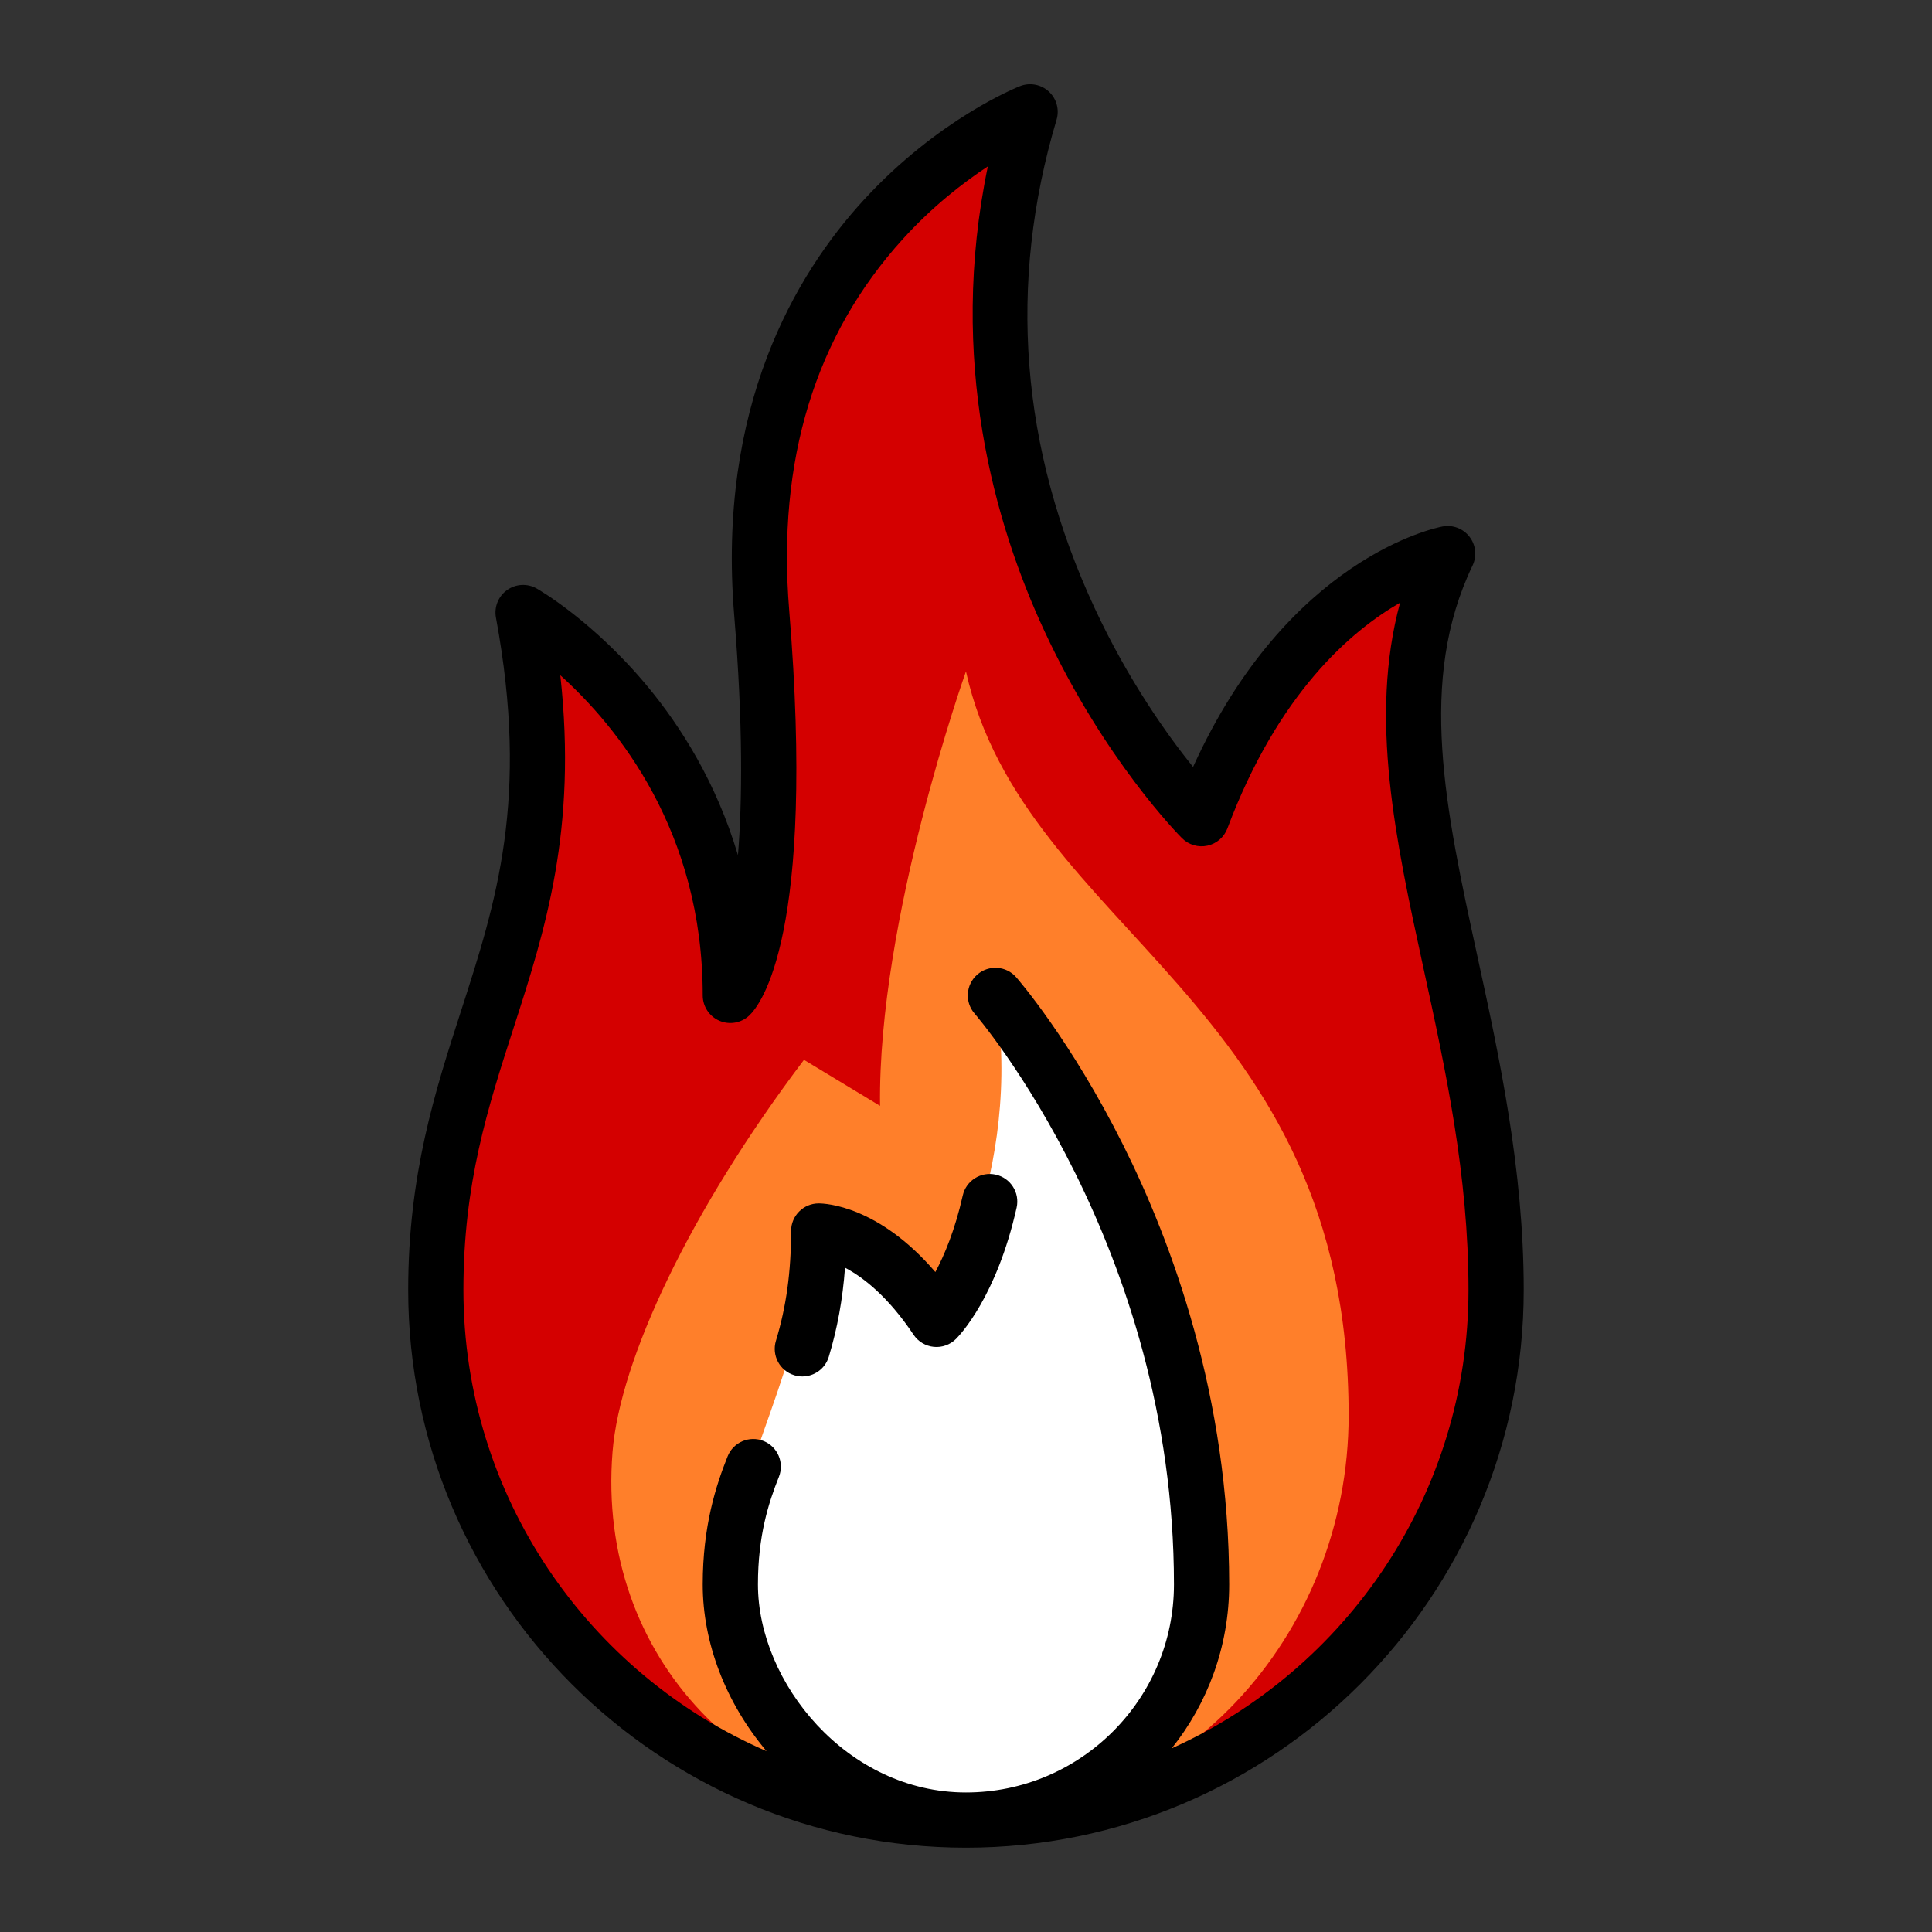 <?xml version="1.0" encoding="UTF-8" standalone="no"?>
<!-- Created with Inkscape (http://www.inkscape.org/) -->

<svg
   width="1024.0px"
   height="1024.0px"
   viewBox="0 0 1024.0 1024.0"
   version="1.1"
   id="SVGRoot"
   sodipodi:docname="heating.svg"
   inkscape:export-filename="C:\Users\Francesco\Documents\Programmazione\Sito casa\public\images\logo\maskable_icon\128.png"
   inkscape:export-xdpi="12"
   inkscape:export-ydpi="12"
   inkscape:version="1.1.1 (3bf5ae0d25, 2021-09-20)"
   xmlns:inkscape="http://www.inkscape.org/namespaces/inkscape"
   xmlns:sodipodi="http://sodipodi.sourceforge.net/DTD/sodipodi-0.dtd"
   xmlns="http://www.w3.org/2000/svg"
   xmlns:svg="http://www.w3.org/2000/svg">
  <rect x="0" y="0" width="1024.0" height="1024.0" fill="#333333" stroke="none"/>
  <sodipodi:namedview
     id="namedview14"
     pagecolor="#ffffff"
     bordercolor="#666666"
     borderopacity="1.0"
     inkscape:pageshadow="2"
     inkscape:pageopacity="0.0"
     inkscape:pagecheckerboard="0"
     inkscape:document-units="px"
     showgrid="false"
     inkscape:zoom="0.25198788"
     inkscape:cx="406.7656"
     inkscape:cy="890.91587"
     inkscape:window-width="2400"
     inkscape:window-height="1261"
     inkscape:window-x="-9"
     inkscape:window-y="-9"
     inkscape:window-maximized="1"
     inkscape:current-layer="g20293"
     inkscape:object-paths="false"
     inkscape:object-nodes="true"
     inkscape:snap-smooth-nodes="true">
    <inkscape:grid
       type="xygrid"
       id="grid20" />
  </sodipodi:namedview>
  <defs
     id="defs9"><clipPath
   clipPathUnits="userSpaceOnUse"
   id="clipPath1452">
  <g
     inkscape:label="Clip"
     id="use1454"
     style="stroke-width:1;stroke-miterlimit:4;stroke-dasharray:none">
    <path
       d="m -200.921,40.852 c -1.382,-4.1 -5.202,-6.88 -9.527,-6.939 -26.358,-0.354 -50.38,-7.19 -64.261,-18.289 -2.669,-2.135 -5.644,-3.73 -8.769,-4.791 V -110.415 c 0,-1.706 -0.424,-3.311 -1.165,-4.724 -0.002,-0.004 10e-4,-0.008 -10e-4,-0.012 l -0.052,-0.1 c -0.007,-0.013 -0.013,-0.025 -0.02,-0.039 l -70.332,-134.141 c -1.761,-3.359 -5.24,-5.463 -9.032,-5.463 h -260.839 c -3.743,0 -7.186,2.051 -8.968,5.342 l -72.692,134.241 c -0.796,1.454 -1.251,3.121 -1.251,4.896 v 313.929 c 0,5.632 4.566,10.199 10.199,10.199 h 403.953 c 0.746,0 1.47,-0.085 2.169,-0.237 1.336,-0.167 2.647,-0.596 3.85,-1.293 0.936,-0.543 23.203,-13.571 45.635,-37.078 30.221,-31.666 46.194,-67.373 46.194,-103.259 0,-10.553 -1.712,-20.981 -5.091,-30.994 z m -417.922,-275.348 h 248.594 l 59.708,113.881 h -369.968 z m -68.589,134.28 h 383.554 V 11.327 c -2.669,1.045 -5.218,2.467 -7.533,4.316 v 0 c -13.774,11.001 -37.594,17.828 -63.719,18.264 -4.313,0.072 -8.114,2.85 -9.493,6.938 -3.38,10.016 -5.093,20.446 -5.093,31.001 0,35.887 15.973,71.593 46.192,103.26 6.705,7.026 13.392,13.109 19.502,18.21 h -106.034 V 41.934 c 0,-5.632 -4.566,-10.199 -10.199,-10.199 h -110.799 c -5.633,0 -10.199,4.567 -10.199,10.199 V 193.316 h -126.179 z m 146.577,293.531 V 52.133 h 90.401 V 193.315 Z m 248.083,-2.052 c -17.906,-12.008 -76.545,-56.173 -76.545,-119.417 0,-6.022 0.707,-11.993 2.106,-17.827 27.857,-1.635 52.532,-9.661 68.529,-22.435 3.267,-2.608 7.99,-2.619 11.234,-0.025 15.867,12.686 41.302,20.891 69.118,22.485 1.396,5.827 2.101,11.79 2.101,17.804 0.001,63.247 -58.648,107.414 -76.543,119.415 z"
       id="path2294"
       style="stroke-width:1;stroke-miterlimit:4;stroke-dasharray:none" />
  </g>
</clipPath>
<clipPath
   clipPathUnits="userSpaceOnUse"
   id="clipPath1463">
  <g
     inkscape:label="Clip"
     id="use1465"
     style="stroke-width:1;stroke-miterlimit:4;stroke-dasharray:none">
    <g
       id="g2290"
       clip-path="url(#clipPath1452)"
       style="stroke-width:1;stroke-miterlimit:4;stroke-dasharray:none">
      <g
         inkscape:label="Clip"
         id="g2288"
         style="stroke-width:1;stroke-miterlimit:4;stroke-dasharray:none">
        <path
           d="m -200.921,40.852 c -1.382,-4.1 -5.202,-6.88 -9.527,-6.939 -26.358,-0.354 -50.38,-7.19 -64.261,-18.289 -2.669,-2.135 -5.644,-3.73 -8.769,-4.791 V -110.415 c 0,-1.706 -0.424,-3.311 -1.165,-4.724 -0.002,-0.004 10e-4,-0.008 -10e-4,-0.012 l -0.052,-0.1 c -0.007,-0.013 -0.013,-0.025 -0.02,-0.039 l -70.332,-134.141 c -1.761,-3.359 -5.24,-5.463 -9.032,-5.463 h -260.839 c -3.743,0 -7.186,2.051 -8.968,5.342 l -72.692,134.241 c -0.796,1.454 -1.251,3.121 -1.251,4.896 v 313.929 c 0,5.632 4.566,10.199 10.199,10.199 h 403.953 c 0.746,0 1.47,-0.085 2.169,-0.237 1.336,-0.167 2.647,-0.596 3.85,-1.293 0.936,-0.543 23.203,-13.571 45.635,-37.078 30.221,-31.666 46.194,-67.373 46.194,-103.259 0,-10.553 -1.712,-20.981 -5.091,-30.994 z m -417.922,-275.348 h 248.594 l 59.708,113.881 h -369.968 z m -68.589,134.28 h 383.554 V 11.327 c -2.669,1.045 -5.218,2.467 -7.533,4.316 v 0 c -13.774,11.001 -37.594,17.828 -63.719,18.264 -4.313,0.072 -8.114,2.85 -9.493,6.938 -3.38,10.016 -5.093,20.446 -5.093,31.001 0,35.887 15.973,71.593 46.192,103.26 6.705,7.026 13.392,13.109 19.502,18.21 h -106.034 V 41.934 c 0,-5.632 -4.566,-10.199 -10.199,-10.199 h -110.799 c -5.633,0 -10.199,4.567 -10.199,10.199 V 193.316 h -126.179 z m 146.577,293.531 V 52.133 h 90.401 V 193.315 Z m 248.083,-2.052 c -17.906,-12.008 -76.545,-56.173 -76.545,-119.417 0,-6.022 0.707,-11.993 2.106,-17.827 27.857,-1.635 52.532,-9.661 68.529,-22.435 3.267,-2.608 7.99,-2.619 11.234,-0.025 15.867,12.686 41.302,20.891 69.118,22.485 1.396,5.827 2.101,11.79 2.101,17.804 0.001,63.247 -58.648,107.414 -76.543,119.415 z"
           id="path2286"
           style="stroke-width:1;stroke-miterlimit:4;stroke-dasharray:none" />
      </g>
    </g>
  </g>
</clipPath>

	
	
	
	
	

			
			
		
				
				
				
			
	
	
	
	
	
	
	
	
	
	

	
	
</defs>
  <g
     inkscape:label="Livello 1"
     inkscape:groupmode="layer"
     id="layer1"
     style="display:inline">
    <g
       id="g59"
       transform="matrix(1.579,0,0,1.579,102.23,178.033)" />
    <g
       id="g61"
       transform="matrix(1.579,0,0,1.579,102.23,178.033)" />
    <g
       id="g63"
       transform="matrix(1.579,0,0,1.579,102.23,178.033)" />
    <g
       id="g65"
       transform="matrix(1.579,0,0,1.579,102.23,178.033)" />
    <g
       id="g67"
       transform="matrix(1.579,0,0,1.579,102.23,178.033)" />
    <g
       id="g69"
       transform="matrix(1.579,0,0,1.579,102.23,178.033)" />
    <g
       id="g71"
       transform="matrix(1.579,0,0,1.579,102.23,178.033)" />
    <g
       id="g73"
       transform="matrix(1.579,0,0,1.579,102.23,178.033)" />
    <g
       id="g75"
       transform="matrix(1.579,0,0,1.579,102.23,178.033)" />
    <g
       id="g77"
       transform="matrix(1.579,0,0,1.579,102.23,178.033)" />
    <g
       id="g79"
       transform="matrix(1.579,0,0,1.579,102.23,178.033)" />
    <g
       id="g81"
       transform="matrix(1.579,0,0,1.579,102.23,178.033)" />
    <g
       id="g83"
       transform="matrix(1.579,0,0,1.579,102.23,178.033)" />
    <g
       id="g85"
       transform="matrix(1.579,0,0,1.579,102.23,178.033)" />
    <g
       id="g87"
       transform="matrix(1.579,0,0,1.579,102.23,178.033)" />
    <g
       id="g20293"
       transform="matrix(1.425,0,0,1.425,311.73,144.38)">
      <g
         id="g20240">
</g>
      <g
         id="g20242">
</g>
      <g
         id="g20244">
</g>
      <g
         id="g20246">
</g>
      <g
         id="g20248">
</g>
      <g
         id="g20250">
</g>
      <g
         id="g20252">
</g>
      <g
         id="g20254">
</g>
      <g
         id="g20256">
</g>
      <g
         id="g20258">
</g>
      <g
         id="g20260">
</g>
      <g
         id="g20262">
</g>
      <g
         id="g20264">
</g>
      <g
         id="g20266">
</g>
      <g
         id="g20268">
</g>
      <path
         id="polygon20741"
         style="fill:#aaeeff;stroke:#000000;stroke-width:18.874;stroke-linejoin:round;stroke-miterlimit:4;stroke-dasharray:none;stroke-opacity:1"
         d="m 1191.474,518.404 v 67.383 l -33.426,-33.426 -38.032,38.034 71.458,71.458 v 142.781 l -123.651,-71.39 -26.157,-97.616 -51.953,13.921 12.235,45.661 -58.355,-33.691 -26.894,46.583 58.355,33.69 -45.661,12.235 13.92,51.955 97.616,-26.156 123.651,71.39 -123.651,71.39 -97.616,-26.155 -13.92,51.954 45.661,12.235 -58.355,33.691 26.894,46.583 58.355,-33.691 -12.235,45.659 51.953,13.921 26.157,-97.616 123.651,-71.388 v 142.779 l -71.458,71.46 38.032,38.032 33.426,-33.426 v 67.383 h 26.894 26.894 v -67.383 l 33.428,33.426 38.032,-38.032 -71.46,-71.46 V 897.797 l 123.651,71.388 26.156,97.616 51.953,-13.921 -12.233,-45.659 58.355,33.691 26.894,-46.583 -58.355,-33.691 45.661,-12.235 -13.921,-51.954 -97.616,26.155 -123.651,-71.39 123.651,-71.39 97.616,26.156 13.921,-51.955 -45.661,-12.235 58.355,-33.69 -26.894,-46.583 -58.355,33.691 12.233,-45.661 -51.953,-13.921 -26.156,97.616 -123.651,71.39 V 661.852 l 71.46,-71.458 -38.032,-38.034 -33.428,33.426 v -67.383 h -26.894 z" />
      <g
         id="g20232"
         transform="matrix(1.178,0,0,1.178,280.899,821.412)"
         style="display:inline">
        <rect
           x="10.199"
           y="166.175"
           style="fill:#f8db02;fill-opacity:1;stroke:#000000;stroke-width:19.002;stroke-linecap:round;stroke-linejoin:round;stroke-miterlimit:4;stroke-dasharray:none;stroke-opacity:1"
           width="403.95"
           height="313.931"
           id="rect45" />
        <polygon
           style="fill:#f07057;stroke:#000000;stroke-width:19.002;stroke-linejoin:round;stroke-miterlimit:4;stroke-dasharray:none;stroke-opacity:1"
           points="343.749,31.894 82.91,31.894 10.199,166.175 414.153,166.175 "
           id="polygon47" />
        <rect
           x="156.772"
           y="318.521"
           style="fill:#84b3d2;stroke:#000000;stroke-width:19.002;stroke-linejoin:round;stroke-miterlimit:4;stroke-dasharray:none;stroke-opacity:1"
           width="110.804"
           height="161.586"
           id="rect49" />
      </g>
      <g
         id="g22551"
         transform="matrix(1.217,0,0,1.217,-810.446,-1029.998)">
        <path
           style="fill:#d40000;stroke-width:1.053"
           d="m 619.38,1157.323 c 0,89.484 72.542,162.025 162.026,162.025 v 0 c 89.484,0 162.026,-72.541 162.026,-162.025 0,-90.015 -45.007,-162.026 -14.81,-225.035 0,0 -48.2,9.001 -75.205,81.012 0,0 -90.013,-90.013 -52.406,-216.034 0,0 -91.617,36.006 -82.035,153.024 8.216,100.344 -9.582,117.018 -9.582,117.018 0,-81.012 -63.338,-117.018 -63.338,-117.018 18.333,99.015 -26.674,126.018 -26.674,207.033 z"
           id="path20753" />
        <path
           style="fill:#ff7f2a;stroke-width:1.053"
           d="m 898.361,1195.694 c 0,67.395 -52.038,124.928 -119.42,123.629 -63.413,-1.222 -110.594,-49.471 -105.552,-112.494 2.251,-28.129 23.629,-73.7 58.509,-119.831 l 23.254,14.065 c -0.749,-57.01 26.254,-132.77 26.254,-132.77 17.739,79.825 116.955,100.516 116.955,227.402 z"
           id="path20755" />
        <path
           style="fill:#ffffff;stroke-width:1.053"
           d="m 736.398,1139.318 c -9.001,54.008 -27.004,73.672 -27.004,108.017 0,36.006 32.241,72.011 72.011,72.011 v 0 c 40.058,0 72.122,-32.729 72.01,-72.787 -0.3,-107.585 -63.009,-179.252 -63.009,-179.252 9.001,54.008 -18.002,99.016 -18.002,99.016 -11.248,-16.871 -36.006,-27.005 -36.006,-27.005 z"
           id="path20757" />
        <path
           d="m 937.742,1055.467 c -9.854,-45.272 -18.364,-84.369 -1.513,-119.533 1.374,-2.865 1.021,-6.26 -0.914,-8.783 -1.935,-2.523 -5.121,-3.743 -8.245,-3.159 -2.03,0.379 -47.29,9.542 -76.256,73.501 -7.846,-9.748 -19.767,-26.409 -30.053,-48.513 -22.729,-48.843 -26.653,-99.074 -11.664,-149.301 0.924,-3.093 10e-4,-6.442 -2.377,-8.627 -2.377,-2.184 -5.791,-2.822 -8.797,-1.64 -1.01,0.397 -24.977,9.998 -47.739,34.775 -20.944,22.798 -44.819,63.302 -39.621,126.791 2.762,33.736 2.463,57.37 1.16,73.487 -6.66,-22.435 -17.684,-39.569 -27.5,-51.426 -16.629,-20.089 -33.298,-29.687 -34,-30.085 -2.854,-1.621 -6.389,-1.442 -9.063,0.461 -2.674,1.902 -4.002,5.183 -3.404,8.412 10.261,55.43 0.093,86.913 -10.674,120.245 -7.936,24.569 -16.142,49.976 -16.142,85.249 0.002,93.996 76.472,170.465 170.466,170.465 93.994,0 170.464,-76.469 170.464,-170.464 0,-36.956 -7.504,-71.434 -14.127,-101.855 z m -93.462,241.972 c 10.986,-13.756 17.575,-31.169 17.575,-50.104 0,-57.444 -17.617,-104.737 -32.396,-134.294 -16.052,-32.105 -32.029,-50.522 -32.701,-51.289 -3.07,-3.509 -8.4,-3.864 -11.908,-0.795 -3.507,3.07 -3.863,8.4 -0.795,11.908 0.608,0.697 60.921,70.825 60.921,174.471 0,35.053 -28.518,63.572 -63.572,63.572 -36.385,0 -63.572,-33.563 -63.572,-63.572 0,-14.875 3.235,-24.967 6.4,-32.877 1.732,-4.327 -0.374,-9.239 -4.701,-10.971 -4.329,-1.732 -9.239,0.374 -10.97,4.7 -3.541,8.855 -7.608,21.304 -7.608,39.147 0,17.913 7.059,36.176 19.503,50.948 -54.453,-23.633 -92.639,-77.917 -92.639,-140.962 0,-32.614 7.444,-55.662 15.326,-80.063 9.607,-29.744 19.501,-60.375 14.287,-107.794 17.502,15.771 43.524,47.659 43.524,97.843 0,3.363 1.997,6.405 5.083,7.742 3.084,1.338 6.67,0.715 9.125,-1.584 3.468,-3.249 20.359,-24.494 12.222,-123.865 -3.75,-45.782 7.933,-83.948 34.718,-113.437 9.052,-9.965 18.411,-17.229 25.99,-22.212 -12.313,59.308 2.117,109.382 17.365,142.149 18.222,39.159 41.027,62.204 41.989,63.167 2.027,2.028 4.949,2.887 7.754,2.281 2.804,-0.607 5.107,-2.598 6.115,-5.284 15.473,-41.264 37.767,-60.361 52.767,-68.975 -9.522,35.094 -1.381,72.51 7.165,111.77 6.757,31.033 13.741,63.124 13.741,98.264 10e-4,62.297 -37.284,116.048 -90.71,140.116 z"
           id="path20759"
           style="stroke-width:1.053" />
        <path
           d="m 772.057,1151.861 c -17.405,-20.315 -33.638,-20.982 -35.658,-20.982 -4.66,0 -8.439,3.778 -8.439,8.439 0,12.5 -1.472,23.163 -4.632,33.551 -1.356,4.459 1.16,9.174 5.619,10.53 0.819,0.248 1.645,0.368 2.459,0.368 3.617,0 6.962,-2.345 8.07,-5.986 2.619,-8.613 4.262,-17.605 4.965,-27.251 0.167,0.087 0.338,0.178 0.509,0.272 4.984,2.712 12.576,8.416 20.433,20.201 1.402,2.104 3.674,3.467 6.19,3.717 2.521,0.252 5.012,-0.642 6.798,-2.431 1.256,-1.256 12.446,-13.052 18.521,-40.126 1.02,-4.548 -1.839,-9.062 -6.386,-10.081 -4.544,-1.021 -9.061,1.839 -10.081,6.385 -2.362,10.524 -5.602,18.209 -8.369,23.393 z"
           id="path20761"
           style="stroke-width:1.053" />
      </g>
      <g
         id="g20763"
         transform="matrix(1.053,0,0,1.053,35.681,-46.692)">
</g>
      <g
         id="g20765"
         transform="matrix(1.053,0,0,1.053,35.681,-46.692)">
</g>
      <g
         id="g20767"
         transform="matrix(1.053,0,0,1.053,35.681,-46.692)">
</g>
      <g
         id="g20769"
         transform="matrix(1.053,0,0,1.053,35.681,-46.692)">
</g>
      <g
         id="g20771"
         transform="matrix(1.053,0,0,1.053,35.681,-46.692)">
</g>
      <g
         id="g20773"
         transform="matrix(1.053,0,0,1.053,35.681,-46.692)">
</g>
      <g
         id="g20775"
         transform="matrix(1.053,0,0,1.053,35.681,-46.692)">
</g>
      <g
         id="g20777"
         transform="matrix(1.053,0,0,1.053,35.681,-46.692)">
</g>
      <g
         id="g20779"
         transform="matrix(1.053,0,0,1.053,35.681,-46.692)">
</g>
      <g
         id="g20781"
         transform="matrix(1.053,0,0,1.053,35.681,-46.692)">
</g>
      <g
         id="g20783"
         transform="matrix(1.053,0,0,1.053,35.681,-46.692)">
</g>
      <g
         id="g20785"
         transform="matrix(1.053,0,0,1.053,35.681,-46.692)">
</g>
      <g
         id="g20787"
         transform="matrix(1.053,0,0,1.053,35.681,-46.692)">
</g>
      <g
         id="g20789"
         transform="matrix(1.053,0,0,1.053,35.681,-46.692)">
</g>
      <g
         id="g20791"
         transform="matrix(1.053,0,0,1.053,35.681,-46.692)">
</g>
    </g>
    <g
       id="g7923"
       transform="matrix(1.777,0,0,1.777,-1334.811,69.884)"
       inkscape:export-filename="C:\Users\Francesco\Documents\Programmazione\Sito casa\public\images\logo\1024.png"
       inkscape:export-xdpi="96"
       inkscape:export-ydpi="96">
      <g
         id="g7867"
         transform="translate(6.497,-13.248)">
        <rect
           x="10.199"
           y="166.175"
           style="fill:#f8db02;fill-opacity:1;stroke:#000000;stroke-width:19.002;stroke-linecap:round;stroke-linejoin:round;stroke-miterlimit:4;stroke-dasharray:none;stroke-opacity:1"
           width="403.95"
           height="313.931"
           id="rect7861" />
        <polygon
           style="fill:#f07057;stroke:#000000;stroke-width:19.002;stroke-linejoin:round;stroke-miterlimit:4;stroke-dasharray:none;stroke-opacity:1"
           points="10.199,166.175 414.153,166.175 343.749,31.894 82.91,31.894 "
           id="polygon7863" />
        <rect
           x="156.772"
           y="318.521"
           style="fill:#84b3d2;stroke:#000000;stroke-width:19.002;stroke-linejoin:round;stroke-miterlimit:4;stroke-dasharray:none;stroke-opacity:1"
           width="110.804"
           height="161.586"
           id="rect7865" />
      </g>
      <g
         id="g7921"
         transform="matrix(0.633,0,0,0.633,240.378,-48.214)">
        <polygon
           style="fill:#bddbff"
           points="66.781,345.043 66.781,378.435 100.174,378.435 100.173,445.217 66.783,445.217 66.783,512 267.13,512 267.13,478.609 345.042,478.609 345.042,445.217 411.825,445.217 411.825,411.826 445.216,411.826 445.216,378.435 478.608,378.435 478.608,333.913 512,333.913 512,144.696 478.608,144.696 478.608,100.174 445.217,100.174 445.217,66.783 411.825,66.783 411.825,33.391 345.042,33.391 345.042,0 166.957,0 166.957,33.391 100.173,33.391 100.173,66.783 66.781,66.783 66.781,100.174 33.391,100.174 33.391,144.696 0,144.696 0,300.522 33.391,300.522 33.391,345.043 "
           id="polygon7869" />
        <polygon
           points="66.781,345.043 66.781,378.435 100.173,378.435 100.173,345.043 66.781,345.043 66.781,300.522 33.391,300.522 33.391,345.043 "
           id="polygon7871" />
        <polygon
           points="33.391,144.696 0,144.696 0,300.522 33.391,300.522 33.391,144.696 66.783,144.696 66.783,100.174 100.173,100.174 100.173,66.783 166.955,66.783 166.955,33.391 100.173,33.391 100.173,66.783 66.781,66.783 66.781,100.174 33.391,100.174 "
           id="polygon7873" />
        <polygon
           points="411.825,100.174 445.216,100.174 445.216,66.783 411.826,66.783 411.826,33.391 345.043,33.391 345.043,0 166.955,0 166.955,33.391 345.042,33.391 345.042,66.783 411.825,66.783 "
           id="polygon7875" />
        <polygon
           points="478.608,144.696 478.608,333.913 512,333.913 512,144.696 478.608,144.696 478.608,100.174 445.217,100.174 445.217,144.696 "
           id="polygon7877" />
        <rect
           x="445.217"
           y="333.913"
           width="33.39"
           height="44.522"
           id="rect7879" />
        <polygon
           points="66.781,512 267.13,512 267.13,478.609 345.042,478.609 345.042,445.217 411.825,445.217 411.825,411.826 345.042,411.826 345.042,445.217 267.13,445.217 267.13,478.609 100.173,478.609 100.173,445.217 66.781,445.217 "
           id="polygon7881" />
        <polygon
           points="166.955,378.435 100.173,378.435 100.173,445.217 133.564,445.217 133.564,411.826 166.955,411.826 "
           id="polygon7883" />
        <rect
           x="411.826"
           y="378.435"
           width="33.391"
           height="33.391"
           id="rect7885" />
        <rect
           x="233.739"
           y="100.174"
           width="44.522"
           height="44.522"
           id="rect7887" />
        <rect
           x="233.739"
           y="178.087"
           width="44.522"
           height="166.957"
           id="rect7889" />
        <g
           id="g7891" />
        <g
           id="g7893" />
        <g
           id="g7895" />
        <g
           id="g7897" />
        <g
           id="g7899" />
        <g
           id="g7901" />
        <g
           id="g7903" />
        <g
           id="g7905" />
        <g
           id="g7907" />
        <g
           id="g7909" />
        <g
           id="g7911" />
        <g
           id="g7913" />
        <g
           id="g7915" />
        <g
           id="g7917" />
        <g
           id="g7919" />
      </g>
    </g>
    <g
       id="g1004"
       transform="matrix(1.41,0,0,1.41,-985.047,990.7)"
       inkscape:export-filename="C:\Users\Francesco\Documents\Programmazione\Sito casa\public\images\logo\1024.png"
       inkscape:export-xdpi="96"
       inkscape:export-ydpi="96">
      <g
         id="g948"
         transform="translate(6.497,-13.248)">
        <rect
           x="10.199"
           y="166.175"
           style="fill:#f8db02;fill-opacity:1;stroke:#000000;stroke-width:19.002;stroke-linecap:round;stroke-linejoin:round;stroke-miterlimit:4;stroke-dasharray:none;stroke-opacity:1"
           width="403.95"
           height="313.931"
           id="rect942" />
        <polygon
           style="fill:#f07057;stroke:#000000;stroke-width:19.002;stroke-linejoin:round;stroke-miterlimit:4;stroke-dasharray:none;stroke-opacity:1"
           points="82.91,31.894 10.199,166.175 414.153,166.175 343.749,31.894 "
           id="polygon944" />
        <rect
           x="156.772"
           y="318.521"
           style="fill:#84b3d2;stroke:#000000;stroke-width:19.002;stroke-linejoin:round;stroke-miterlimit:4;stroke-dasharray:none;stroke-opacity:1"
           width="110.804"
           height="161.586"
           id="rect946" />
      </g>
      <g
         id="g1002"
         transform="matrix(0.633,0,0,0.633,240.378,-48.214)">
        <polygon
           style="fill:#bddbff"
           points="100.173,445.217 66.783,445.217 66.783,512 267.13,512 267.13,478.609 345.042,478.609 345.042,445.217 411.825,445.217 411.825,411.826 445.216,411.826 445.216,378.435 478.608,378.435 478.608,333.913 512,333.913 512,144.696 478.608,144.696 478.608,100.174 445.217,100.174 445.217,66.783 411.825,66.783 411.825,33.391 345.042,33.391 345.042,0 166.957,0 166.957,33.391 100.173,33.391 100.173,66.783 66.781,66.783 66.781,100.174 33.391,100.174 33.391,144.696 0,144.696 0,300.522 33.391,300.522 33.391,345.043 66.781,345.043 66.781,378.435 100.174,378.435 "
           id="polygon950" />
        <polygon
           points="100.173,345.043 66.781,345.043 66.781,300.522 33.391,300.522 33.391,345.043 66.781,345.043 66.781,378.435 100.173,378.435 "
           id="polygon952" />
        <polygon
           points="33.391,300.522 33.391,144.696 66.783,144.696 66.783,100.174 100.173,100.174 100.173,66.783 166.955,66.783 166.955,33.391 100.173,33.391 100.173,66.783 66.781,66.783 66.781,100.174 33.391,100.174 33.391,144.696 0,144.696 0,300.522 "
           id="polygon954" />
        <polygon
           points="411.826,66.783 411.826,33.391 345.043,33.391 345.043,0 166.955,0 166.955,33.391 345.042,33.391 345.042,66.783 411.825,66.783 411.825,100.174 445.216,100.174 445.216,66.783 "
           id="polygon956" />
        <polygon
           points="512,144.696 478.608,144.696 478.608,100.174 445.217,100.174 445.217,144.696 478.608,144.696 478.608,333.913 512,333.913 "
           id="polygon958" />
        <rect
           x="445.217"
           y="333.913"
           width="33.39"
           height="44.522"
           id="rect960" />
        <polygon
           points="345.042,478.609 345.042,445.217 411.825,445.217 411.825,411.826 345.042,411.826 345.042,445.217 267.13,445.217 267.13,478.609 100.173,478.609 100.173,445.217 66.781,445.217 66.781,512 267.13,512 267.13,478.609 "
           id="polygon962" />
        <polygon
           points="133.564,445.217 133.564,411.826 166.955,411.826 166.955,378.435 100.173,378.435 100.173,445.217 "
           id="polygon964" />
        <rect
           x="411.826"
           y="378.435"
           width="33.391"
           height="33.391"
           id="rect966" />
        <rect
           x="233.739"
           y="100.174"
           width="44.522"
           height="44.522"
           id="rect968" />
        <rect
           x="233.739"
           y="178.087"
           width="44.522"
           height="166.957"
           id="rect970" />
        <g
           id="g972" />
        <g
           id="g974" />
        <g
           id="g976" />
        <g
           id="g978" />
        <g
           id="g980" />
        <g
           id="g982" />
        <g
           id="g984" />
        <g
           id="g986" />
        <g
           id="g988" />
        <g
           id="g990" />
        <g
           id="g992" />
        <g
           id="g994" />
        <g
           id="g996" />
        <g
           id="g998" />
        <g
           id="g1000" />
      </g>
    </g>
    <g
       id="g1263"
       style="stroke:none;stroke-opacity:1"
       transform="matrix(1.863,0,0,1.863,34.965,34.967)">
</g>
    <g
       id="g1265"
       style="stroke:none;stroke-opacity:1"
       transform="matrix(1.863,0,0,1.863,34.965,34.967)">
</g>
    <g
       id="g1267"
       style="stroke:none;stroke-opacity:1"
       transform="matrix(1.863,0,0,1.863,34.965,34.967)">
</g>
    <g
       id="g1269"
       style="stroke:none;stroke-opacity:1"
       transform="matrix(1.863,0,0,1.863,34.965,34.967)">
</g>
    <g
       id="g1271"
       style="stroke:none;stroke-opacity:1"
       transform="matrix(1.863,0,0,1.863,34.965,34.967)">
</g>
    <g
       id="g1273"
       style="stroke:none;stroke-opacity:1"
       transform="matrix(1.863,0,0,1.863,34.965,34.967)">
</g>
    <g
       id="g1275"
       style="stroke:none;stroke-opacity:1"
       transform="matrix(1.863,0,0,1.863,34.965,34.967)">
</g>
    <g
       id="g1277"
       style="stroke:none;stroke-opacity:1"
       transform="matrix(1.863,0,0,1.863,34.965,34.967)">
</g>
    <g
       id="g1279"
       style="stroke:none;stroke-opacity:1"
       transform="matrix(1.863,0,0,1.863,34.965,34.967)">
</g>
    <g
       id="g1281"
       style="stroke:none;stroke-opacity:1"
       transform="matrix(1.863,0,0,1.863,34.965,34.967)">
</g>
    <g
       id="g1283"
       style="stroke:none;stroke-opacity:1"
       transform="matrix(1.863,0,0,1.863,34.965,34.967)">
</g>
    <g
       id="g1285"
       style="stroke:none;stroke-opacity:1"
       transform="matrix(1.863,0,0,1.863,34.965,34.967)">
</g>
    <g
       id="g1287"
       style="stroke:none;stroke-opacity:1"
       transform="matrix(1.863,0,0,1.863,34.965,34.967)">
</g>
    <g
       id="g1289"
       style="stroke:none;stroke-opacity:1"
       transform="matrix(1.863,0,0,1.863,34.965,34.967)">
</g>
    <g
       id="g1291"
       style="stroke:none;stroke-opacity:1"
       transform="matrix(1.863,0,0,1.863,34.965,34.967)">
</g>
    <g
       id="g3607"
       transform="matrix(1.863,0,0,1.863,22.509,-1165.144)"
       style="stroke:none;stroke-opacity:1">
      <path
         style="fill:#ff911f;stroke:none;stroke-opacity:1"
         d="m 456.608,351.647 h -0.015 C 456.405,332.065 439.9,316.246 419.557,316.246 l 0.031,34.177 c 0,19.168 16.983,34.505 37.008,34.505 20.032,0 37.043,-15.38 37.043,-34.505 v -34.177 c -20.338,-10e-4 -36.841,15.818 -37.031,35.401 z"
         id="path3529" />
      <path
         style="fill:#ffae18;stroke:none;stroke-opacity:1"
         d="m 478.226,321.778 c -6.391,-13.079 -21.628,-26.495 -21.628,-26.495 0,0 -16.195,9.446 -21.628,26.495 l 21.624,29.868 z"
         id="path3531" />
      <path
         style="fill:#8c239b;stroke:none;stroke-opacity:1"
         d="m 364.843,274.039 h -0.014 c -0.188,-19.582 -16.693,-35.401 -37.036,-35.401 l 0.031,34.177 c 0,19.168 16.983,34.505 37.008,34.505 20.032,0 37.043,-15.38 37.043,-34.505 v -34.177 c -20.338,-0.001 -36.841,15.819 -37.032,35.401 z"
         id="path3533" />
      <path
         style="fill:#dd5ed7;stroke:none;stroke-opacity:1"
         d="m 386.462,244.171 c -6.391,-13.079 -21.628,-26.495 -21.628,-26.495 0,0 -16.195,9.446 -21.628,26.495 l 21.624,29.868 z"
         id="path3535" />
      <path
         style="fill:#0f8ee3;stroke:none;stroke-opacity:1"
         d="m 273.08,396.468 h -0.015 c -0.188,-19.582 -16.693,-35.401 -37.036,-35.401 l 0.031,34.177 c 0,19.168 16.983,34.505 37.008,34.505 20.032,0 37.043,-15.38 37.043,-34.505 v -34.177 c -20.337,0 -36.841,15.818 -37.031,35.401 z"
         id="path3537" />
      <path
         style="fill:#27b5f7;stroke:none;stroke-opacity:1"
         d="m 294.699,366.599 c -6.391,-13.079 -21.628,-26.495 -21.628,-26.495 0,0 -16.195,9.446 -21.628,26.495 l 21.624,29.868 z"
         id="path3539" />
      <g
         id="g3545"
         style="stroke:none;stroke-opacity:1">
	<path
   style="fill:#7dce09;stroke:none;stroke-opacity:1"
   d="m 148.295,501.551 c 9.94,-9.253 16.165,-22.443 16.165,-37.094 0,-27.989 -22.689,-50.678 -50.678,-50.678 -21.931,0 -40.606,13.934 -47.662,33.429 -5.725,-3.948 -12.66,-6.264 -20.139,-6.264 -19.621,0 -35.527,15.905 -35.527,35.527 0,9.79 3.96,18.654 10.365,25.08 z"
   id="path3541" />

	<path
   style="fill:#7dce09;stroke:none;stroke-opacity:1"
   d="m 493.385,501.551 c 5.095,-6.08 8.166,-13.913 8.166,-22.465 0,-19.333 -15.671,-35.004 -35.004,-35.004 -0.695,0 -1.383,0.026 -2.069,0.066 -7.829,-17.875 -25.667,-30.368 -46.431,-30.368 -22.423,0 -41.432,14.569 -48.11,34.753 -5.053,-2.831 -10.875,-4.451 -17.08,-4.451 -19.333,0 -35.004,15.671 -35.004,35.004 0,8.552 3.071,16.385 8.166,22.465 z"
   id="path3543" />

</g>
      <path
         style="fill:#ffae18;stroke:none;stroke-opacity:1"
         d="m 128.819,268.694 c 0,-10.738 8.569,-19.433 19.237,-19.731 -7.332,-7.759 -7.243,-19.962 0.35,-27.557 7.593,-7.591 19.796,-7.682 27.556,-0.35 0.298,-10.668 8.992,-19.237 19.731,-19.237 10.738,0 19.433,8.568 19.731,19.237 7.759,-7.332 19.962,-7.241 27.556,0.35 7.592,7.595 7.683,19.798 0.35,27.557 10.667,0.298 19.237,8.992 19.237,19.731 0,10.74 -8.569,19.434 -19.237,19.73 7.332,7.76 7.241,19.962 -0.35,27.557 -7.593,7.593 -19.797,7.683 -27.556,0.351 -0.298,10.667 -8.992,19.236 -19.731,19.236 -10.738,0 -19.433,-8.568 -19.731,-19.236 -7.76,7.332 -19.962,7.241 -27.556,-0.351 -7.593,-7.594 -7.683,-19.796 -0.35,-27.557 -10.668,-0.295 -19.237,-8.99 -19.237,-19.73 z"
         id="path3547" />
      <circle
         style="fill:#ff3131;stroke:none;stroke-opacity:1"
         cx="195.69"
         cy="268.821"
         r="19.853"
         id="circle3549" />
      <path
         style="fill:#ffae18;stroke:none;stroke-opacity:1"
         d="m 479.759,109.839 c 13.234,-10.12 21.777,-26.063 21.777,-44.01 0,-30.585 -24.794,-55.38 -55.38,-55.38 -27.391,0 -50.121,19.889 -54.574,46.01 0,0 26.716,2.741 46.389,36.618 29.601,1.486 41.788,16.762 41.788,16.762 z"
         id="path3551" />
      <g
         id="g3557"
         style="stroke:none;stroke-opacity:1">
	<path
   style="fill:#27b5f7;stroke:none;stroke-opacity:1"
   d="m 491.527,141.67 c 0,-26.939 -21.781,-48.853 -48.556,-48.853 -1.672,0 -3.34,0.093 -4.999,0.26 -8.42,-22.137 -29.63,-37.089 -53.674,-37.089 -24.046,0 -45.253,14.952 -53.673,37.089 -1.66,-0.167 -3.327,-0.26 -5.002,-0.26 -26.771,0 -48.552,21.915 -48.552,48.853 z"
   id="path3553" />

	<path
   style="fill:#27b5f7;stroke:none;stroke-opacity:1"
   d="m 149.95,66.182 c 0,-17.523 -14.168,-31.777 -31.584,-31.777 -1.088,0 -2.172,0.061 -3.252,0.169 -5.476,-14.399 -19.273,-24.125 -34.913,-24.125 -15.641,0 -29.436,9.726 -34.913,24.125 -1.079,-0.109 -2.164,-0.169 -3.254,-0.169 -17.414,0 -31.581,14.254 -31.581,31.777 0,0 139.497,0 139.497,0 z"
   id="path3555" />

</g>
      <path
         style="fill:#ce1128;stroke:none;stroke-opacity:1"
         d="M 55.369,365.436 H 55.354 C 55.166,345.854 38.661,330.035 18.318,330.035 l 0.031,34.177 c 0,19.168 16.983,34.505 37.008,34.505 20.032,0 37.043,-15.38 37.043,-34.505 v -34.177 c -20.339,0 -36.842,15.82 -37.031,35.401 z"
         id="path3559" />
      <path
         style="fill:#ff3131;stroke:none;stroke-opacity:1"
         d="M 76.988,335.568 C 70.597,322.489 55.36,309.073 55.36,309.073 c 0,0 -16.195,9.446 -21.628,26.495 l 21.624,29.868 z"
         id="path3561" />
      <path
         d="m 470.956,433.845 c -1.192,-2.06 -2.501,-4.029 -3.907,-5.915 v -33.666 c 21.175,-4.52 37.043,-22.455 37.043,-43.844 v -34.177 c 0,-5.771 -4.678,-10.449 -10.449,-10.449 -4.34,0 -8.545,0.59 -12.549,1.666 -7.463,-12.108 -17.602,-20.058 -18.089,-20.435 -3.769,-2.924 -9.039,-2.923 -12.808,0 -0.487,0.377 -10.627,8.327 -18.089,20.434 -4.003,-1.075 -8.207,-1.665 -12.547,-1.665 -2.773,0 -5.432,1.102 -7.392,3.064 -1.96,1.961 -3.059,4.622 -3.057,7.395 l 0.031,34.166 c 0,21.386 15.853,39.319 37.008,43.842 v 15.923 c -8.519,-4.415 -18.115,-6.856 -28.104,-6.856 -16.4,0 -31.604,6.497 -42.763,17.422 V 316.655 c 21.175,-4.519 37.043,-22.455 37.043,-43.844 v -34.177 c 0,-5.771 -4.678,-10.449 -10.449,-10.449 -4.341,0 -8.545,0.59 -12.548,1.666 -7.463,-12.108 -17.603,-20.058 -18.09,-20.435 -3.769,-2.924 -9.039,-2.923 -12.808,0 -0.487,0.377 -10.627,8.326 -18.088,20.434 -4.003,-1.075 -8.208,-1.666 -12.547,-1.666 -2.773,0 -5.432,1.102 -7.392,3.064 -1.96,1.961 -3.059,4.622 -3.057,7.395 l 0.031,34.167 c 0,21.386 15.852,39.319 37.008,43.842 v 117.026 c -0.51,-0.018 -1.018,-0.049 -1.529,-0.049 -25.063,0 -45.453,20.39 -45.453,45.453 0,10.654 3.767,21.015 10.606,29.177 1.985,2.37 4.918,3.738 8.009,3.738 h 167.365 c 3.091,0 6.024,-1.369 8.009,-3.738 C 508.233,500.097 512,489.736 512,479.082 512,455.51 493.958,436.068 470.956,433.845 Z M 456.599,309.647 c 1.928,2.1 4.027,4.664 5.919,7.546 -2.146,1.82 -4.133,3.813 -5.915,5.975 -1.784,-2.163 -3.772,-4.157 -5.919,-5.977 1.89,-2.883 3.989,-5.446 5.915,-7.544 z m -26.559,40.764 -0.02,-21.666 c 9.385,3.853 16.028,12.712 16.127,23.001 0.055,5.731 4.717,10.349 10.449,10.349 h 0.015 c 5.731,0 10.393,-4.616 10.449,-10.348 0.099,-10.293 6.746,-19.156 16.134,-23.007 v 21.68 c 0,13.039 -12.178,24.056 -26.594,24.056 -14.398,10e-4 -26.56,-11.016 -26.56,-24.065 z M 364.834,232.039 c 1.928,2.1 4.027,4.664 5.918,7.547 -2.145,1.819 -4.133,3.813 -5.915,5.974 -1.784,-2.163 -3.772,-4.157 -5.919,-5.977 1.892,-2.882 3.99,-5.445 5.916,-7.544 z m -26.558,40.765 -0.02,-21.666 c 9.385,3.853 16.028,12.712 16.127,23.001 0.055,5.731 4.717,10.349 10.449,10.349 h 0.014 c 5.731,0 10.393,-4.616 10.449,-10.348 0.1,-10.292 6.746,-19.156 16.135,-23.007 v 21.681 c 0,13.039 -12.178,24.056 -26.594,24.056 -14.398,-10e-4 -26.56,-11.017 -26.56,-24.066 z M 487.957,491.102 H 331.446 c -2.046,-3.648 -3.144,-7.79 -3.144,-12.016 0,-13.54 11.015,-24.555 24.555,-24.555 4.191,0 8.331,1.078 11.972,3.119 2.721,1.523 5.982,1.752 8.888,0.625 2.908,-1.13 5.159,-3.498 6.139,-6.459 5.46,-16.501 20.807,-27.587 38.19,-27.587 15.975,0 30.444,9.465 36.86,24.112 1.753,4.003 5.811,6.507 10.177,6.238 0.484,-0.028 0.971,-0.048 1.462,-0.048 13.54,0 24.555,11.015 24.555,24.555 0.002,4.226 -1.097,8.368 -3.143,12.016 z"
         id="path3563"
         style="opacity:1;stroke:none;stroke-width:1;stroke-miterlimit:4;stroke-dasharray:none;stroke-opacity:1" />
      <path
         d="m 216.623,152.119 h 60.447 c 5.771,0 10.449,-4.678 10.449,-10.449 0,-21.176 17.092,-38.404 38.103,-38.404 1.258,0 2.588,0.07 3.954,0.208 4.7,0.472 9.134,-2.265 10.815,-6.682 6.906,-18.156 24.551,-30.354 43.908,-30.354 19.358,0 37.003,12.198 43.908,30.354 1.68,4.417 6.12,7.151 10.815,6.682 1.365,-0.138 2.694,-0.208 3.951,-0.208 17.419,0 32.147,11.841 36.674,27.955 h -124.27 c -5.771,0 -10.449,4.678 -10.449,10.449 0,5.771 4.678,10.449 10.449,10.449 h 136.151 c 5.771,0 10.449,-4.678 10.449,-10.449 0,-11.067 -3.032,-21.433 -8.305,-30.308 C 505.4,99.187 511.986,83.073 511.986,65.828 511.985,29.531 482.454,0 446.156,0 417.159,0 392.15,18.677 383.525,45.553 c -25.115,0.292 -48.128,14.749 -59.551,36.838 -28.25,0.784 -51.604,21.625 -56.436,48.83 h -50.916 c -5.771,0 -10.449,4.678 -10.449,10.449 0,5.771 4.679,10.449 10.45,10.449 z M 446.156,20.898 c 24.775,0 44.931,20.156 44.931,44.931 0,11.103 -4.006,21.52 -11.184,29.645 C 470.184,87.61 457.954,82.762 444.621,82.392 436.257,66.215 421.672,54.132 404.6,48.706 411.374,32.141 427.564,20.898 446.156,20.898 Z"
         id="path3565"
         style="stroke:none;stroke-opacity:1" />
      <path
         d="m 10.453,76.631 c 5.771,0 10.449,-4.678 10.449,-10.449 0,-11.76 9.48,-21.328 21.133,-21.328 0.694,0 1.437,0.04 2.208,0.117 4.699,0.479 9.132,-2.265 10.813,-6.682 3.956,-10.402 14.061,-17.39 25.145,-17.39 11.084,0 21.191,6.988 25.147,17.391 1.679,4.415 6.11,7.157 10.813,6.682 0.77,-0.077 1.512,-0.117 2.206,-0.117 7.895,0 14.793,4.391 18.42,10.879 H 61.388 c -5.771,0 -10.449,4.678 -10.449,10.449 0,5.771 4.678,10.449 10.449,10.449 h 88.562 c 5.771,0 10.449,-4.678 10.449,-10.449 0,-22.169 -17.09,-40.401 -38.731,-42.098 C 113.236,9.43 97.384,0 80.201,0 63.018,0 47.166,9.43 38.735,24.085 17.095,25.781 0.004,44.014 0.004,66.182 c 0,5.771 4.678,10.449 10.449,10.449 z"
         id="path3567"
         style="stroke:none;stroke-width:0.537;stroke-miterlimit:4;stroke-dasharray:none;stroke-opacity:1" />
      <path
         d="m 323.343,131.221 c -5.771,0 -10.449,4.678 -10.449,10.449 0,5.771 4.678,10.449 10.449,10.449 h 0.163 c 5.771,0 10.449,-4.678 10.449,-10.449 0,-5.771 -4.678,-10.449 -10.449,-10.449 0,0 -0.163,0 -0.163,0 z"
         id="path3569"
         style="stroke:none;stroke-opacity:1" />
      <path
         d="m 183.186,152.119 h 0.163 c 5.771,0 10.449,-4.678 10.449,-10.449 0,-5.771 -4.678,-10.449 -10.449,-10.449 h -0.163 c -5.771,0 -10.449,4.678 -10.449,10.449 0,5.771 4.678,10.449 10.449,10.449 z"
         id="path3571"
         style="stroke:none;stroke-opacity:1" />
      <path
         d="m 225.993,268.82 c 0,-16.709 -13.593,-30.302 -30.301,-30.302 -16.709,0 -30.303,13.593 -30.303,30.302 0,16.709 13.594,30.302 30.303,30.302 16.708,0 30.301,-13.594 30.301,-30.302 z m -39.706,0 c 0,-5.185 4.219,-9.404 9.405,-9.404 5.185,0 9.403,4.219 9.403,9.404 0,5.185 -4.218,9.404 -9.403,9.404 -5.187,0 -9.405,-4.219 -9.405,-9.404 z"
         id="path3573"
         style="stroke:none;stroke-opacity:1" />
      <path
         d="m 302.378,472.244 c -4.08,-4.081 -10.697,-4.079 -14.777,0 l -4.082,4.082 v -37.14 c 21.175,-4.52 37.043,-22.455 37.043,-43.844 v -34.177 c 0,-5.771 -4.678,-10.449 -10.449,-10.449 -4.34,0 -8.545,0.59 -12.549,1.666 -7.463,-12.108 -17.602,-20.058 -18.089,-20.435 -3.769,-2.924 -9.039,-2.923 -12.808,0 -0.487,0.377 -10.628,8.327 -18.089,20.434 -4.003,-1.075 -8.207,-1.666 -12.547,-1.666 -2.773,0 -5.432,1.102 -7.392,3.064 -1.96,1.961 -3.059,4.622 -3.057,7.395 l 0.031,34.166 c 0,21.386 15.852,39.319 37.008,43.842 v 37.141 l -4.081,-4.081 c -4.08,-4.08 -10.697,-4.08 -14.778,0 -4.08,4.08 -4.08,10.697 0,14.778 l 4.081,4.081 H 206.14 V 344.173 c 6.532,-2.383 11.991,-6.936 15.498,-12.838 9.966,2.534 20.901,-0.138 28.729,-7.966 7.824,-7.827 10.496,-18.76 7.962,-28.725 8.842,-5.252 14.684,-14.874 14.684,-25.948 0,-11.073 -5.842,-20.695 -14.684,-25.948 2.534,-9.965 -0.138,-20.899 -7.964,-28.728 -7.827,-7.826 -18.76,-10.499 -28.727,-7.963 -5.253,-8.841 -14.874,-14.683 -25.947,-14.683 -11.073,0 -20.695,5.843 -25.948,14.684 -9.968,-2.535 -20.899,0.137 -28.728,7.963 -7.826,7.828 -10.499,18.761 -7.963,28.727 -8.841,5.253 -14.683,14.874 -14.683,25.948 0,11.075 5.841,20.696 14.683,25.948 -2.535,9.967 0.138,20.9 7.964,28.727 7.826,7.826 18.759,10.499 28.727,7.963 3.507,5.902 8.966,10.455 15.499,12.839 v 146.929 h -16.49 c 3.995,-8.24 6.154,-17.349 6.154,-26.645 0,-33.705 -27.421,-61.127 -61.127,-61.127 -18.986,0 -36.575,8.876 -47.974,23.266 v -18.542 c 21.175,-4.52 37.043,-22.455 37.043,-43.844 v -34.177 c 0,-5.771 -4.678,-10.449 -10.449,-10.449 -4.341,0 -8.545,0.59 -12.549,1.666 -7.463,-12.108 -17.602,-20.058 -18.089,-20.435 -3.769,-2.924 -9.039,-2.923 -12.808,0 -0.487,0.377 -10.627,8.327 -18.089,20.434 -4.003,-1.075 -8.207,-1.665 -12.547,-1.665 -2.773,0 -5.432,1.102 -7.392,3.064 -1.96,1.961 -3.059,4.622 -3.057,7.395 l 0.031,34.166 c 0,21.386 15.853,39.319 37.008,43.842 v 22.471 C 20.05,431.095 0.001,451.478 0.001,476.47 c 0,12.251 4.765,23.778 13.414,32.457 1.96,1.966 4.624,3.072 7.401,3.072 h 274.171 c 5.771,0 10.449,-4.678 10.449,-10.449 0,-4.766 -3.194,-8.779 -7.557,-10.034 l 4.496,-4.495 c 4.084,-4.081 4.084,-10.697 0.003,-14.777 z M 179.962,306.68 c -1.293,-0.536 -2.651,-0.797 -3.999,-0.797 -2.62,0 -5.2,0.986 -7.177,2.854 -3.704,3.5 -9.411,3.437 -12.991,-0.144 -3.581,-3.581 -3.645,-9.288 -0.145,-12.992 2.83,-2.995 3.635,-7.372 2.057,-11.177 -1.578,-3.806 -5.244,-6.329 -9.362,-6.444 -5.09,-0.141 -9.077,-4.22 -9.077,-9.285 0,-5.065 3.987,-9.144 9.078,-9.286 4.118,-0.115 7.785,-2.638 9.361,-6.444 1.576,-3.806 0.771,-8.184 -2.058,-11.177 -3.499,-3.703 -3.436,-9.409 0.144,-12.99 3.581,-3.582 9.289,-3.644 12.992,-0.144 2.994,2.83 7.371,3.634 11.177,2.057 3.806,-1.577 6.329,-5.243 6.444,-9.36 0.142,-5.092 4.221,-9.079 9.286,-9.079 5.065,0 9.143,3.987 9.286,9.079 0.115,4.118 2.638,7.784 6.445,9.361 3.804,1.577 8.183,0.771 11.177,-2.058 3.703,-3.5 9.409,-3.436 12.989,0.143 3.581,3.583 3.646,9.29 0.146,12.992 -2.83,2.995 -3.635,7.372 -2.058,11.177 1.578,3.805 5.244,6.33 9.361,6.444 5.092,0.142 9.079,4.221 9.079,9.286 0,5.066 -3.987,9.144 -9.078,9.285 -4.118,0.114 -7.784,2.637 -9.362,6.444 -1.578,3.806 -0.772,8.184 2.057,11.177 3.499,3.704 3.436,9.411 -0.144,12.992 -3.581,3.581 -9.287,3.644 -12.991,0.145 -2.995,-2.83 -7.371,-3.634 -11.177,-2.058 -3.806,1.578 -6.33,5.243 -6.444,9.361 -0.142,5.091 -4.221,9.078 -9.286,9.078 -5.065,0 -9.144,-3.987 -9.286,-9.078 -0.115,-4.118 -2.638,-7.785 -6.444,-9.362 z m 93.108,47.888 c 1.928,2.1 4.027,4.664 5.918,7.546 -2.145,1.819 -4.133,3.813 -5.915,5.974 -1.784,-2.162 -3.772,-4.157 -5.919,-5.977 1.891,-2.881 3.99,-5.444 5.916,-7.543 z m -26.559,40.764 -0.02,-21.666 c 9.385,3.853 16.028,12.712 16.127,23.001 0.055,5.731 4.717,10.349 10.449,10.349 h 0.015 c 5.731,0 10.393,-4.616 10.449,-10.348 0.099,-10.293 6.746,-19.156 16.134,-23.007 v 21.68 c 0,13.039 -12.178,24.056 -26.594,24.056 -14.398,0 -26.56,-11.016 -26.56,-24.065 z M 55.358,323.438 c 1.928,2.1 4.027,4.664 5.919,7.546 -2.146,1.82 -4.133,3.813 -5.915,5.975 -1.784,-2.163 -3.772,-4.157 -5.919,-5.977 1.89,-2.883 3.989,-5.446 5.915,-7.544 z m -26.559,40.763 -0.02,-21.666 c 9.385,3.853 16.028,12.712 16.127,23.001 0.055,5.731 4.717,10.349 10.449,10.349 h 0.015 c 5.731,0 10.393,-4.616 10.449,-10.348 0.099,-10.293 6.746,-19.156 16.134,-23.007 v 21.68 c 0,13.039 -12.178,24.056 -26.594,24.056 -14.397,0 -26.56,-11.015 -26.56,-24.065 z m -3.192,126.901 c -3.056,-4.236 -4.704,-9.308 -4.704,-14.63 0,-13.827 11.249,-25.078 25.078,-25.078 5.104,0 10.017,1.528 14.209,4.417 2.667,1.838 6.033,2.337 9.119,1.349 3.085,-0.987 5.536,-3.35 6.638,-6.395 5.744,-15.873 20.95,-26.537 37.836,-26.537 22.182,0 40.229,18.046 40.229,40.229 0,9.97 -3.558,19.294 -10.096,26.645 z"
         id="path3575"
         style="stroke:none;stroke-opacity:1" />
      <g
         id="g3577"
         style="stroke:none;stroke-opacity:1">
</g>
      <g
         id="g3579"
         style="stroke:none;stroke-opacity:1">
</g>
      <g
         id="g3581"
         style="stroke:none;stroke-opacity:1">
</g>
      <g
         id="g3583"
         style="stroke:none;stroke-opacity:1">
</g>
      <g
         id="g3585"
         style="stroke:none;stroke-opacity:1">
</g>
      <g
         id="g3587"
         style="stroke:none;stroke-opacity:1">
</g>
      <g
         id="g3589"
         style="stroke:none;stroke-opacity:1">
</g>
      <g
         id="g3591"
         style="stroke:none;stroke-opacity:1">
</g>
      <g
         id="g3593"
         style="stroke:none;stroke-opacity:1">
</g>
      <g
         id="g3595"
         style="stroke:none;stroke-opacity:1">
</g>
      <g
         id="g3597"
         style="stroke:none;stroke-opacity:1">
</g>
      <g
         id="g3599"
         style="stroke:none;stroke-opacity:1">
</g>
      <g
         id="g3601"
         style="stroke:none;stroke-opacity:1">
</g>
      <g
         id="g3603"
         style="stroke:none;stroke-opacity:1">
</g>
      <g
         id="g3605"
         style="stroke:none;stroke-opacity:1">
</g>
    </g>
    <g
       inkscape:groupmode="layer"
       id="layer2"
       inkscape:label="Contorni">
      <g
         id="g19844"
         transform="translate(-165.561,-968.109)">
        <g
           id="g5013"
           transform="matrix(3.249,0,0,3.249,1788.994,60.316)">
		<path
   d="m 279.865,105.49 c 0,17.21 -6.14,33.52 -17.37,46.39 -1.43,29.15 -22.79,53.29 -51.84,58.04 -0.54,0.08 -1.08,0.13 -1.62,0.13 h -21.24 c -2.76,18.7 -4,46.16 4.9,73.33 0.47,1.17 0.73,2.45 0.73,3.79 0,5.57 -4.51,10.08 -10.08,10.08 h -0.02 -69.16 c -3.24,0 -6.28,-1.56 -8.18,-4.19 -1.89,-2.62 -2.4,-6 -1.38,-9.08 9.15,-27.46 7.91,-55.13 5.13,-73.93 h -21.27 c -0.54,0 -1.09,-0.05 -1.62,-0.13 -29.05,-4.74 -50.41,-28.89 -51.84,-58.04 -11.23,-12.87 -17.37,-29.18 -17.37,-46.39 0,-38.95 31.67,-70.63 70.59,-70.63 1.61,0 3.23,0.05 4.85,0.17 10.27,-21.1 31.71,-34.78 55.67,-34.78 23.97,0 45.41,13.68 55.68,34.78 1.61,-0.12 3.23,-0.17 4.84,-0.17 38.93,0 70.6,31.68 70.6,70.63 z m -34.59,35.33 c 9.3,-9.49 14.43,-22.04 14.43,-35.33 0,-27.83 -22.63,-50.47 -50.44,-50.47 -3.11,0 -6.27,0.29 -9.39,0.88 -4.97,0.93 -9.85,-1.96 -11.43,-6.76 -5.66,-17.18 -21.61,-28.73 -39.7,-28.73 -18.08,0 -34.03,11.55 -39.69,28.73 -1.58,4.8 -6.47,7.69 -11.44,6.76 -3.12,-0.59 -6.28,-0.88 -9.39,-0.88 -27.81,0 -50.43,22.64 -50.43,50.47 0,13.29 5.12,25.84 14.43,35.33 1.88,1.92 2.91,4.51 2.88,7.2 0,0.2 -0.01,0.39 -0.02,0.59 v 0.17 c 0,20.31 14.35,37.49 34.24,41.11 h 16.26 c -0.57,-2.1 -0.96,-3.28 -0.98,-3.35 -1.02,-3.07 -0.51,-6.45 1.38,-9.08 1.9,-2.63 4.94,-4.19 8.18,-4.19 h 69.16 c 3.24,0 6.29,1.56 8.18,4.19 1.9,2.63 2.41,6.01 1.39,9.08 -0.03,0.07 -0.41,1.25 -0.98,3.35 h 16.26 c 19.89,-3.62 34.24,-20.8 34.24,-41.14 l -0.01,-0.14 c 0,-0.2 -0.01,-0.39 -0.01,-0.59 -0.04,-2.69 1,-5.28 2.88,-7.2 z m -75,52.61 h -43.05 c 3.8,17.35 8.3,49.48 0.26,83.66 -6.241,0 28.353,0 42.53,0 -8.04,-34.18 -3.54,-66.31 0.26,-83.66 z"
   id="path5002"
   sodipodi:nodetypes="sccsccsscscccsccsscscsscssccsccsscccsccccssccccccccccccc"
   style="stroke-width:0.308;stroke-miterlimit:100;stroke-dasharray:none" />
<path
   style="fill:#7ac1a3"
   d="m 259.705,105.49 c 0,13.29 -5.13,25.84 -14.43,35.33 -1.88,1.92 -2.92,4.51 -2.88,7.2 0,0.2 0.01,0.39 0.01,0.59 l 0.01,0.14 c 0,20.34 -14.35,37.52 -34.24,41.14 h -16.26 c 0.57,-2.1 0.95,-3.28 0.98,-3.35 1.02,-3.07 0.51,-6.45 -1.39,-9.08 -1.89,-2.63 -4.94,-4.19 -8.18,-4.19 h -69.16 c -3.24,0 -6.28,1.56 -8.18,4.19 -1.89,2.63 -2.4,6.01 -1.38,9.08 0.02,0.07 0.41,1.25 0.98,3.35 h -16.26 c -19.89,-3.62 -34.24,-20.8 -34.24,-41.11 v -0.17 c 0.01,-0.2 0.02,-0.39 0.02,-0.59 0.03,-2.69 -1,-5.28 -2.88,-7.2 -9.31,-9.49 -14.43,-22.04 -14.43,-35.33 0,-27.83 22.62,-50.47 50.43,-50.47 3.11,0 6.27,0.29 9.39,0.88 4.97,0.93 9.86,-1.96 11.44,-6.76 5.66,-17.18 21.61,-28.73 39.69,-28.73 18.09,0 34.04,11.55 39.7,28.73 1.58,4.8 6.46,7.69 11.43,6.76 3.12,-0.59 6.28,-0.88 9.39,-0.88 27.81,0 50.44,22.64 50.44,50.47 z"
   id="path5004" />
<path
   style="fill:#c7a488"
   d="m 127.225,193.43 h 43.05 c -3.8,17.35 -8.3,49.48 -0.26,83.66 h -42.53 c 8.04,-34.18 3.54,-66.31 -0.26,-83.66 z"
   id="path5006" />
<g
   id="g5010">
			</g>

	</g>
        <g
           id="g5021"
           transform="matrix(3.249,0,0,3.249,1788.994,60.316)">
		<g
   id="g5019">
			<path
   d="m 220.666,122.726 c -9.043,0 -17.138,-5.392 -20.622,-13.736 -2.299,-5.507 -2.316,-11.579 -0.049,-17.099 2.268,-5.52 6.55,-9.826 12.057,-12.125 l 1.224,-0.511 c 5.507,-2.303 11.582,-2.321 17.103,-0.052 5.518,2.268 9.823,6.55 12.123,12.056 2.3,5.508 2.317,11.58 0.051,17.1 -2.268,5.52 -6.55,9.826 -12.057,12.126 l -1.229,0.512 c -2.745,1.147 -5.64,1.729 -8.601,1.729 z m 1.223,-31.204 c -1.09,0 -2.179,0.216 -3.215,0.649 l -1.227,0.512 c -2.058,0.859 -3.656,2.467 -4.503,4.527 -0.846,2.061 -0.84,4.328 0.02,6.384 1.301,3.117 4.324,5.131 7.702,5.131 1.099,0 2.177,-0.218 3.206,-0.648 l 1.23,-0.513 c 2.055,-0.858 3.652,-2.466 4.499,-4.525 0.847,-2.062 0.84,-4.328 -0.02,-6.385 -0.858,-2.057 -2.466,-3.655 -4.526,-4.502 -1.021,-0.42 -2.094,-0.63 -3.166,-0.63 z"
   id="path5015" />

			<path
   style="fill:#d5797c"
   d="m 223.872,108.077 1.23,-0.513 c 2.055,-0.858 3.652,-2.466 4.499,-4.525 0.847,-2.062 0.84,-4.328 -0.02,-6.385 -0.858,-2.057 -2.466,-3.655 -4.526,-4.502 -1.021,-0.42 -2.095,-0.63 -3.167,-0.63 -1.09,0 -2.179,0.216 -3.215,0.649 l -1.227,0.512 c -2.058,0.859 -3.656,2.467 -4.503,4.527 -0.846,2.061 -0.84,4.328 0.02,6.384 1.301,3.117 4.324,5.131 7.702,5.131 1.1,0.001 2.178,-0.217 3.207,-0.648 z"
   id="path5017" />

		</g>

	</g>
        <g
           id="g5029"
           transform="matrix(3.249,0,0,3.249,1788.994,60.316)">
		<g
   id="g5027">
			<path
   d="m 132.248,93.226 c -9.095,0 -17.207,-5.436 -20.667,-13.849 -4.686,-11.393 0.771,-24.473 12.164,-29.158 l 1.225,-0.504 c 5.518,-2.27 11.591,-2.255 17.099,0.042 5.506,2.298 9.789,6.603 12.059,12.121 4.686,11.394 -0.771,24.475 -12.164,29.159 l -1.221,0.503 c -2.72,1.119 -5.577,1.686 -8.495,1.686 z m 1.22,-31.196 c -1.074,0 -2.148,0.211 -3.173,0.632 l -1.227,0.505 c -4.252,1.748 -6.289,6.632 -4.54,10.886 1.293,3.143 4.323,5.173 7.72,5.173 1.082,0 2.146,-0.213 3.165,-0.632 l 1.223,-0.503 c 4.256,-1.75 6.293,-6.634 4.544,-10.888 -0.848,-2.061 -2.447,-3.668 -4.503,-4.525 -1.033,-0.432 -2.121,-0.648 -3.209,-0.648 z"
   id="path5023" />

			<path
   style="fill:#d5797c"
   d="m 141.18,67.203 c -0.848,-2.061 -2.447,-3.668 -4.503,-4.525 -1.033,-0.432 -2.121,-0.647 -3.209,-0.647 -1.074,0 -2.148,0.211 -3.173,0.632 l -1.227,0.505 c -4.252,1.748 -6.289,6.632 -4.54,10.886 1.293,3.143 4.323,5.173 7.72,5.173 1.082,0 2.146,-0.213 3.165,-0.632 l 1.223,-0.503 c 4.256,-1.751 6.293,-6.635 4.544,-10.889 z"
   id="path5025" />

		</g>

	</g>
        <g
           id="g5037"
           transform="matrix(3.249,0,0,3.249,1788.994,60.316)">
		<g
   id="g5035">
			<path
   d="m 171.107,155.75 c -9.084,0 -17.192,-5.426 -20.656,-13.822 -2.277,-5.514 -2.27,-11.586 0.021,-17.097 2.29,-5.512 6.59,-9.8 12.106,-12.076 l 1.217,-0.503 c 5.518,-2.278 11.589,-2.272 17.101,0.02 5.51,2.29 9.798,6.589 12.075,12.105 2.277,5.516 2.27,11.588 -0.021,17.099 -2.29,5.512 -6.59,9.8 -12.106,12.076 l -1.222,0.504 c -2.719,1.123 -5.585,1.694 -8.515,1.694 z m 1.215,-31.194 c -1.078,0 -2.156,0.212 -3.183,0.636 l -1.219,0.504 c -2.062,0.851 -3.667,2.451 -4.521,4.509 -0.854,2.057 -0.857,4.323 -0.008,6.382 1.295,3.138 4.323,5.164 7.716,5.164 1.085,0 2.153,-0.214 3.173,-0.636 l 1.226,-0.505 c 2.057,-0.849 3.662,-2.449 4.517,-4.507 0.854,-2.057 0.857,-4.324 0.008,-6.383 -0.851,-2.061 -2.452,-3.666 -4.509,-4.521 -1.031,-0.428 -2.115,-0.643 -3.2,-0.643 z"
   id="path5031" />

			<path
   style="fill:#d5797c"
   d="m 174.28,141.114 1.226,-0.505 c 2.057,-0.849 3.662,-2.449 4.517,-4.507 0.854,-2.057 0.857,-4.324 0.008,-6.383 -0.851,-2.061 -2.452,-3.666 -4.509,-4.521 -1.03,-0.428 -2.114,-0.643 -3.199,-0.643 -1.078,0 -2.156,0.212 -3.183,0.636 l -1.219,0.504 c -2.062,0.851 -3.667,2.451 -4.521,4.509 -0.854,2.057 -0.857,4.323 -0.008,6.382 1.295,3.138 4.323,5.164 7.716,5.164 1.084,0 2.153,-0.214 3.172,-0.636 z"
   id="path5033" />

		</g>

	</g>
        <g
           id="g5045"
           transform="matrix(3.249,0,0,3.249,1788.994,60.316)">
		<g
   id="g5043">
			<path
   d="m 76.964,110.863 c -9.126,0 -17.249,-5.461 -20.695,-13.912 C 51.621,85.543 57.12,72.48 68.524,67.83 l 1.229,-0.5 c 11.404,-4.649 24.467,0.852 29.118,12.257 4.647,11.408 -0.852,24.471 -12.256,29.121 l -1.224,0.499 c -2.701,1.1 -5.535,1.656 -8.427,1.656 z m 1.207,-31.184 c -1.047,0 -2.11,0.198 -3.138,0.617 l -1.227,0.499 c -4.255,1.735 -6.309,6.613 -4.573,10.873 1.287,3.155 4.321,5.195 7.73,5.195 1.074,0 2.133,-0.209 3.146,-0.621 l 1.219,-0.497 c 4.26,-1.737 6.313,-6.615 4.578,-10.875 -1.317,-3.229 -4.443,-5.191 -7.735,-5.191 z"
   id="path5039" />

			<path
   style="fill:#d5797c"
   d="m 80.109,96.242 1.219,-0.497 c 4.26,-1.737 6.313,-6.615 4.578,-10.875 -1.317,-3.229 -4.443,-5.191 -7.735,-5.191 -1.047,0 -2.11,0.198 -3.138,0.617 l -1.227,0.499 c -4.255,1.735 -6.309,6.613 -4.573,10.873 1.287,3.155 4.321,5.195 7.73,5.195 1.075,0 2.134,-0.209 3.146,-0.621 z"
   id="path5041" />

		</g>

	</g>
      </g>
      <g
         id="g5049"
         transform="matrix(3.249,0,0,3.249,587.977,-225.908)">
</g>
      <g
         id="g5051"
         transform="matrix(3.249,0,0,3.249,587.977,-225.908)">
</g>
      <g
         id="g5053"
         transform="matrix(3.249,0,0,3.249,587.977,-225.908)">
</g>
      <g
         id="g5055"
         transform="matrix(3.249,0,0,3.249,587.977,-225.908)">
</g>
      <g
         id="g5057"
         transform="matrix(3.249,0,0,3.249,587.977,-225.908)">
</g>
      <g
         id="g5059"
         transform="matrix(3.249,0,0,3.249,587.977,-225.908)">
</g>
      <g
         id="g5061"
         transform="matrix(3.249,0,0,3.249,587.977,-225.908)">
</g>
      <g
         id="g5063"
         transform="matrix(3.249,0,0,3.249,587.977,-225.908)">
</g>
      <g
         id="g5065"
         transform="matrix(3.249,0,0,3.249,587.977,-225.908)">
</g>
      <g
         id="g5067"
         transform="matrix(3.249,0,0,3.249,587.977,-225.908)">
</g>
      <g
         id="g5069"
         transform="matrix(3.249,0,0,3.249,587.977,-225.908)">
</g>
      <g
         id="g5071"
         transform="matrix(3.249,0,0,3.249,587.977,-225.908)">
</g>
      <g
         id="g5073"
         transform="matrix(3.249,0,0,3.249,587.977,-225.908)">
</g>
      <g
         id="g5075"
         transform="matrix(3.249,0,0,3.249,587.977,-225.908)">
</g>
      <g
         id="g5077"
         transform="matrix(3.249,0,0,3.249,587.977,-225.908)">
</g>
      <g
         id="g20007"
         transform="matrix(0.976,0,0,0.976,2809.648,154.337)">
        <g
           id="g5291"
           transform="matrix(1.385,0,0,1.385,359.904,303.231)"
           style="display:inline">
          <rect
             x="10.199"
             y="166.175"
             style="fill:#f8db02;fill-opacity:1;stroke:#000000;stroke-width:19.002;stroke-linecap:round;stroke-linejoin:round;stroke-miterlimit:4;stroke-dasharray:none;stroke-opacity:1"
             width="403.95"
             height="313.931"
             id="rect5285" />
          <polygon
             style="fill:#f07057;stroke:#000000;stroke-width:19.002;stroke-linejoin:round;stroke-miterlimit:4;stroke-dasharray:none;stroke-opacity:1"
             points="10.199,166.175 414.153,166.175 343.749,31.894 82.91,31.894 "
             id="polygon5287" />
          <rect
             x="156.772"
             y="318.521"
             style="fill:#84b3d2;stroke:#000000;stroke-width:19.002;stroke-linejoin:round;stroke-miterlimit:4;stroke-dasharray:none;stroke-opacity:1"
             width="110.804"
             height="161.586"
             id="rect5289" />
        </g>
        <g
           id="g5578"
           transform="matrix(1.895,0,0,1.895,1103.354,1759.425)">
          <g
             id="g9290"
             transform="translate(-688.079,-845.707)">
            <path
               style="fill:#7dce09;fill-opacity:1"
               d="m 108.755,234.352 c 1.049,0.65 2.116,1.288 3.183,1.927 5.318,3.18 10.818,6.468 14.788,11.439 3.994,5.002 5.992,11.115 7.924,17.028 1.901,5.818 3.697,11.314 6.878,13.854 3.149,2.515 8.887,3.048 14.962,3.612 5.881,0.547 11.953,1.111 17.5,3.545 14.621,-18.78 36.933,-29.797 61.008,-29.797 24.077,0 46.387,11.015 61.008,29.797 5.547,-2.434 11.619,-2.998 17.501,-3.544 6.075,-0.565 11.813,-1.099 14.961,-3.613 3.181,-2.54 4.977,-8.035 6.878,-13.854 1.932,-5.912 3.93,-12.025 7.923,-17.027 3.969,-4.971 9.467,-8.258 14.784,-11.437 5.274,-3.153 10.256,-6.132 12.044,-9.838 1.727,-3.58 0.971,-9.267 0.171,-15.287 -0.825,-6.204 -1.678,-12.62 -0.242,-18.937 1.386,-6.097 4.871,-11.384 8.241,-16.496 3.417,-5.183 6.644,-10.078 6.644,-14.338 0,-4.259 -3.227,-9.154 -6.644,-14.338 -3.37,-5.112 -6.855,-10.399 -8.241,-16.496 -1.436,-6.315 -0.583,-12.731 0.242,-18.936 0.8,-6.02 1.556,-11.707 -0.171,-15.287 -1.788,-3.706 -6.77,-6.685 -12.044,-9.838 -5.317,-3.179 -10.815,-6.466 -14.784,-11.437 -3.994,-5.001 -5.992,-11.115 -7.923,-17.027 -1.901,-5.818 -3.697,-11.314 -6.878,-13.854 -3.15,-2.516 -8.888,-3.049 -14.962,-3.614 -6.209,-0.577 -12.63,-1.174 -18.423,-3.969 -5.679,-2.739 -10.081,-7.34 -14.338,-11.788 -4.271,-4.462 -8.305,-8.678 -12.378,-9.604 -3.8,-0.863 -9.131,1.125 -14.776,3.229 -5.914,2.205 -12.029,4.485 -18.593,4.485 -6.564,0 -12.679,-2.28 -18.593,-4.485 -5.646,-2.104 -10.98,-4.091 -14.777,-3.229 -4.072,0.926 -8.106,5.141 -12.376,9.604 -4.257,4.448 -8.659,9.048 -14.338,11.788 -5.794,2.795 -12.216,3.393 -18.426,3.97 -1.205,0.112 -2.409,0.225 -3.602,0.354 -3.971,0.436 -7.556,-2.333 -8.199,-6.233 -2.92,0.738 -5.6,1.843 -7.839,3.631 -2.282,1.822 -3.973,4.246 -5.355,6.984 3.666,1.485 5.576,5.589 4.277,9.375 -0.379,1.105 -0.745,2.225 -1.111,3.343 -1.935,5.917 -3.936,12.036 -7.932,17.042 -3.969,4.97 -9.467,8.257 -14.784,11.436 -5.275,3.154 -10.257,6.133 -12.045,9.838 -1.728,3.581 -0.971,9.268 -0.171,15.288 0.825,6.204 1.677,12.62 0.242,18.936 -1.386,6.097 -4.871,11.384 -8.241,16.496 -3.417,5.184 -6.644,10.079 -6.644,14.338 0,4.26 3.227,9.155 6.644,14.339 3.37,5.112 6.854,10.399 8.24,16.495 1.436,6.316 0.583,12.733 -0.241,18.938 -0.151,1.135 -0.302,2.268 -0.436,3.395 -0.454,3.812 -3.692,6.614 -7.438,6.614 -0.162,0 -0.326,-0.019 -0.49,-0.029 0.052,3.058 0.521,5.957 1.779,8.564 1.257,2.605 3.206,4.78 5.527,6.719 2.267,-3.235 6.687,-4.179 10.086,-2.071 z M 308.227,133.484 c 15.386,0 27.904,12.518 27.904,27.903 0,15.387 -12.518,27.904 -27.904,27.904 -15.386,0 -27.903,-12.518 -27.903,-27.904 0,-15.385 12.518,-27.903 27.903,-27.903 z M 234.998,67.229 c 15.386,0 27.904,12.518 27.904,27.903 0,15.385 -12.518,27.903 -27.904,27.903 -15.386,0 -27.904,-12.518 -27.904,-27.903 0,-15.385 12.518,-27.903 27.904,-27.903 z m -73.23,66.255 c 15.386,0 27.903,12.518 27.903,27.903 0,15.387 -12.518,27.904 -27.903,27.904 -15.386,0 -27.904,-12.518 -27.904,-27.904 0.001,-15.385 12.518,-27.903 27.904,-27.903 z"
               id="path5497" />
            <path
               style="fill:#d35b38"
               d="m 308.227,174.292 c 7.115,0 12.904,-5.789 12.904,-12.904 0,-7.115 -5.789,-12.903 -12.904,-12.903 -7.115,0 -12.903,5.788 -12.903,12.903 0,7.115 5.789,12.904 12.903,12.904 z"
               id="path5499" />
            <path
               style="fill:#000000"
               d="m 308.227,189.292 c 15.386,0 27.904,-12.518 27.904,-27.904 0,-15.386 -12.518,-27.903 -27.904,-27.903 -15.386,0 -27.903,12.518 -27.903,27.903 0,15.386 12.518,27.904 27.903,27.904 z m 0,-40.808 c 7.115,0 12.904,5.788 12.904,12.903 0,7.115 -5.789,12.904 -12.904,12.904 -7.115,0 -12.903,-5.789 -12.903,-12.904 0,-7.115 5.789,-12.903 12.903,-12.903 z"
               id="path5501" />
            <path
               style="fill:#d35b38"
               d="m 234.998,108.036 c 7.115,0 12.904,-5.788 12.904,-12.903 0,-7.115 -5.789,-12.903 -12.904,-12.903 -7.115,0 -12.904,5.788 -12.904,12.903 0,7.115 5.789,12.903 12.904,12.903 z"
               id="path5503" />
            <path
               style="fill:#000000"
               d="m 234.998,123.036 c 15.386,0 27.904,-12.518 27.904,-27.903 0,-15.385 -12.518,-27.903 -27.904,-27.903 -15.386,0 -27.904,12.518 -27.904,27.903 0,15.385 12.518,27.903 27.904,27.903 z m 0,-40.807 c 7.115,0 12.904,5.788 12.904,12.903 0,7.115 -5.789,12.903 -12.904,12.903 -7.115,0 -12.904,-5.788 -12.904,-12.903 0,-7.115 5.789,-12.903 12.904,-12.903 z"
               id="path5505" />
            <path
               style="fill:#d35b38"
               d="m 161.768,174.292 c 7.115,0 12.903,-5.789 12.903,-12.904 0,-7.115 -5.789,-12.903 -12.903,-12.903 -7.115,0 -12.904,5.788 -12.904,12.903 0,7.115 5.789,12.904 12.904,12.904 z"
               id="path5507" />
            <path
               style="fill:#000000"
               d="m 161.768,189.292 c 15.386,0 27.903,-12.518 27.903,-27.904 0,-15.386 -12.518,-27.903 -27.903,-27.903 -15.386,0 -27.904,12.518 -27.904,27.903 0.001,15.386 12.518,27.904 27.904,27.904 z m 0,-40.808 c 7.115,0 12.903,5.788 12.903,12.903 0,7.115 -5.789,12.904 -12.903,12.904 -7.115,0 -12.904,-5.789 -12.904,-12.904 0,-7.115 5.789,-12.903 12.904,-12.903 z"
               id="path5509" />
            <path
               style="fill:#000000"
               d="m 390.792,183.981 c 4.274,-6.485 9.12,-13.835 9.12,-22.594 0,-8.758 -4.845,-16.108 -9.12,-22.593 -2.754,-4.179 -5.356,-8.125 -6.138,-11.565 -0.838,-3.688 -0.196,-8.519 0.484,-13.634 1.007,-7.574 2.148,-16.158 -1.53,-23.782 -3.741,-7.756 -11.241,-12.239 -17.857,-16.195 -4.363,-2.608 -8.484,-5.072 -10.759,-7.921 -2.3,-2.881 -3.8,-7.469 -5.387,-12.327 -2.386,-7.302 -5.09,-15.578 -11.776,-20.916 -6.654,-5.314 -15.303,-6.118 -22.934,-6.828 -5.11,-0.475 -9.936,-0.923 -13.293,-2.543 -3.236,-1.562 -6.531,-5.004 -10.019,-8.649 C 286.229,8.84 280.161,2.5 271.692,0.574 c -8.166,-1.854 -16.229,1.15 -23.341,3.802 -4.883,1.82 -9.495,3.54 -13.353,3.54 -3.858,0 -8.47,-1.72 -13.353,-3.54 -7.113,-2.651 -15.177,-5.655 -23.342,-3.802 -8.468,1.926 -14.536,8.266 -19.889,13.859 -3.488,3.646 -6.783,7.089 -10.019,8.649 -3.358,1.62 -8.187,2.069 -13.298,2.545 -1.281,0.119 -2.562,0.238 -3.83,0.376 -4.118,0.447 -7.094,4.147 -6.647,8.266 0.015,0.14 0.043,0.276 0.066,0.413 0.643,3.9 4.228,6.669 8.199,6.233 1.193,-0.129 2.397,-0.241 3.602,-0.354 6.21,-0.577 12.631,-1.175 18.426,-3.97 5.679,-2.74 10.081,-7.34 14.338,-11.788 4.271,-4.463 8.304,-8.678 12.376,-9.604 3.797,-0.861 9.131,1.125 14.777,3.229 5.914,2.205 12.029,4.485 18.593,4.485 6.564,0 12.679,-2.28 18.593,-4.485 5.645,-2.104 10.977,-4.093 14.776,-3.229 4.074,0.926 8.107,5.142 12.378,9.604 4.257,4.448 8.659,9.049 14.338,11.788 5.793,2.795 12.214,3.392 18.423,3.969 6.075,0.565 11.813,1.099 14.962,3.614 3.181,2.539 4.977,8.035 6.878,13.854 1.932,5.912 3.93,12.026 7.923,17.027 3.969,4.971 9.467,8.258 14.784,11.437 5.274,3.153 10.256,6.132 12.044,9.838 1.727,3.58 0.971,9.268 0.171,15.287 -0.825,6.204 -1.678,12.62 -0.242,18.936 1.386,6.097 4.871,11.384 8.241,16.496 3.417,5.184 6.644,10.079 6.644,14.338 0,4.26 -3.227,9.155 -6.644,14.338 -3.37,5.112 -6.855,10.399 -8.241,16.496 -1.436,6.316 -0.583,12.732 0.242,18.937 0.8,6.021 1.556,11.707 -0.171,15.287 -1.788,3.706 -6.77,6.685 -12.044,9.838 -5.317,3.179 -10.815,6.466 -14.784,11.437 -3.994,5.002 -5.992,11.115 -7.923,17.027 -1.902,5.819 -3.698,11.314 -6.878,13.854 -3.149,2.515 -8.887,3.048 -14.961,3.613 -5.882,0.546 -11.954,1.11 -17.501,3.544 -14.621,-18.782 -36.931,-29.797 -61.008,-29.797 -24.075,0 -46.387,11.017 -61.008,29.797 -5.548,-2.434 -11.619,-2.998 -17.5,-3.545 -6.075,-0.564 -11.813,-1.098 -14.962,-3.612 -3.181,-2.54 -4.977,-8.036 -6.878,-13.854 -1.932,-5.913 -3.93,-12.026 -7.924,-17.028 -3.97,-4.972 -9.469,-8.26 -14.788,-11.439 -1.067,-0.639 -2.134,-1.276 -3.183,-1.927 -3.399,-2.109 -7.818,-1.165 -10.085,2.07 -0.081,0.116 -0.167,0.228 -0.242,0.35 -2.183,3.52 -1.1,8.144 2.42,10.326 1.118,0.693 2.256,1.374 3.393,2.055 4.365,2.609 8.488,5.074 10.764,7.925 2.3,2.881 3.8,7.47 5.387,12.328 2.386,7.302 5.09,15.577 11.776,20.917 6.654,5.313 15.303,6.117 22.934,6.826 5.11,0.476 9.936,0.924 13.291,2.542 0.954,0.461 1.958,1.108 3.068,1.979 1.664,1.306 3.802,1.849 5.887,1.493 2.085,-0.354 3.923,-1.572 5.063,-3.354 1.888,-2.954 3.997,-5.709 6.292,-8.259 l 38.797,35.411 v 86.366 c 0.256,7.848 0.133,14.786 7.499,14.841 7.06,0 7.426,-8.661 7.499,-14.841 0,-86.366 0,0 0,-86.366 l 38.797,-35.411 c 2.294,2.549 4.403,5.304 6.291,8.259 1.139,1.782 2.978,3 5.063,3.354 0.418,0.071 0.839,0.106 1.257,0.106 1.667,0 3.3,-0.556 4.63,-1.6 1.11,-0.871 2.113,-1.518 3.066,-1.978 3.357,-1.62 8.184,-2.068 13.293,-2.543 7.63,-0.71 16.278,-1.514 22.933,-6.827 6.686,-5.339 9.39,-13.615 11.776,-20.917 1.587,-4.857 3.087,-9.446 5.387,-12.327 2.275,-2.849 6.396,-5.313 10.759,-7.921 6.616,-3.956 14.116,-8.439 17.857,-16.195 3.678,-7.624 2.537,-16.208 1.53,-23.781 -0.68,-5.115 -1.322,-9.947 -0.484,-13.636 0.784,-3.44 3.386,-7.386 6.14,-11.564 z m -190.713,97.647 c 8.122,-5.499 17.491,-9.026 27.419,-10.214 v 35.24 z m 42.419,-10.215 c 9.928,1.189 19.297,4.716 27.419,10.214 l -27.419,25.026 z"
               id="path5511"
               sodipodi:nodetypes="cscssccccccccccsscccscsccccsccscccccccssscscssscssscsccsccssscsscscsccccscccccccccsssssccscccscccccccccc" />
            <path
               style="fill:#000000"
               d="m 99.291,214.555 c 0.134,-1.127 0.285,-2.26 0.436,-3.395 0.825,-6.205 1.677,-12.622 0.241,-18.938 -1.386,-6.096 -4.87,-11.383 -8.24,-16.495 -3.417,-5.184 -6.644,-10.079 -6.644,-14.339 0,-4.259 3.227,-9.154 6.644,-14.338 3.37,-5.112 6.855,-10.399 8.241,-16.496 1.436,-6.315 0.583,-12.731 -0.242,-18.936 -0.8,-6.021 -1.557,-11.707 0.171,-15.288 1.788,-3.705 6.77,-6.684 12.045,-9.838 5.316,-3.179 10.814,-6.466 14.784,-11.436 3.997,-5.006 5.997,-11.125 7.932,-17.042 0.366,-1.118 0.732,-2.237 1.111,-3.343 1.3,-3.786 -0.611,-7.89 -4.277,-9.375 -0.127,-0.052 -0.252,-0.108 -0.383,-0.153 -3.914,-1.346 -8.184,0.741 -9.528,4.659 -0.403,1.174 -0.792,2.362 -1.18,3.55 -1.591,4.864 -3.093,9.458 -5.397,12.345 -2.275,2.848 -6.396,5.313 -10.759,7.921 -6.617,3.956 -14.116,8.439 -17.857,16.194 -3.678,7.624 -2.537,16.209 -1.53,23.782 0.68,5.115 1.322,9.947 0.484,13.635 -0.782,3.44 -3.383,7.387 -6.138,11.565 -4.274,6.484 -9.12,13.835 -9.12,22.593 0,8.759 4.845,16.109 9.12,22.595 2.754,4.178 5.355,8.124 6.137,11.564 0.839,3.688 0.196,8.521 -0.484,13.637 -0.16,1.203 -0.319,2.404 -0.461,3.598 -0.49,4.113 2.448,7.845 6.561,8.334 0.136,0.016 0.27,0.016 0.406,0.024 0.163,0.011 0.328,0.029 0.49,0.029 3.746,0.001 6.984,-2.802 7.437,-6.613 z"
               id="path5513" />
          </g>
          <g
             id="g5517">
</g>
          <g
             id="g5519">
</g>
          <g
             id="g5521">
</g>
          <g
             id="g5523">
</g>
          <g
             id="g5525">
</g>
          <g
             id="g5527">
</g>
          <g
             id="g5529">
</g>
          <g
             id="g5531">
</g>
          <g
             id="g5533">
</g>
          <g
             id="g5535">
</g>
          <g
             id="g5537">
</g>
          <g
             id="g5539">
</g>
          <g
             id="g5541">
</g>
          <g
             id="g5543">
</g>
          <g
             id="g5545">
</g>
        </g>
      </g>
    </g>
  </g>
</svg>
